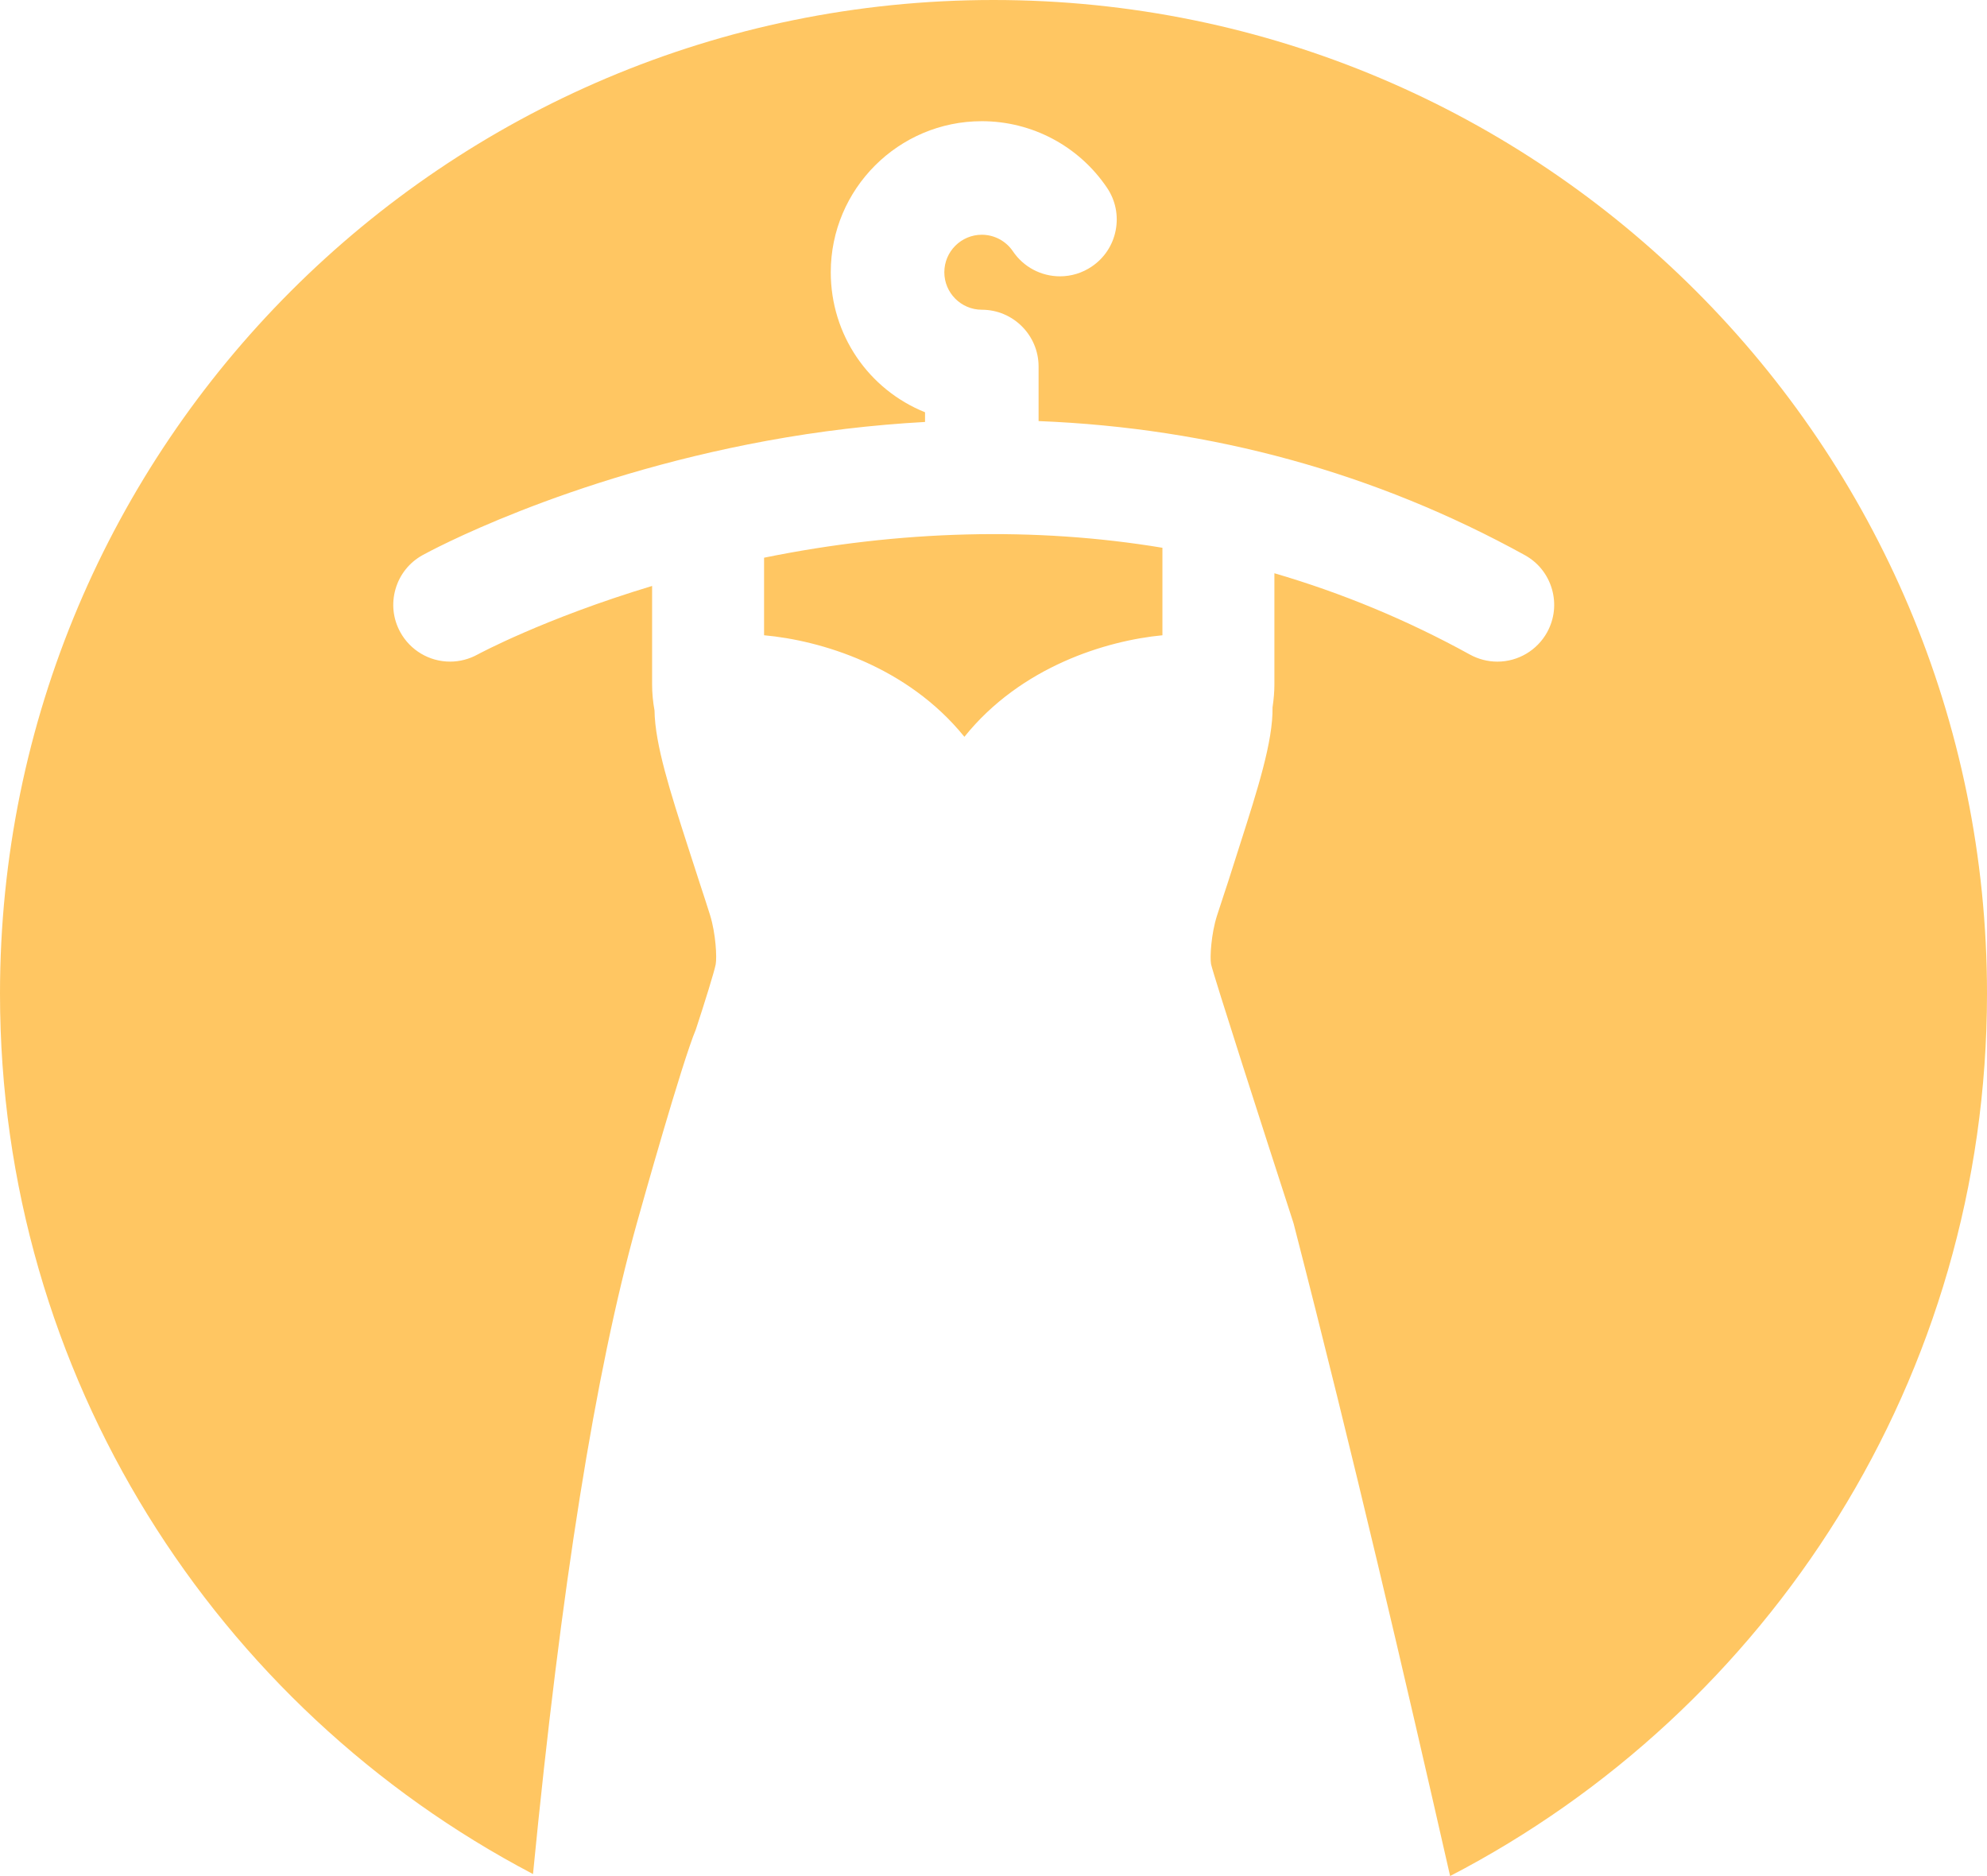 <svg version="1.1" id="图层_1" x="0px" y="0px" width="172.473px" height="162.818px" viewBox="0 0 172.473 162.818" enable-background="new 0 0 172.473 162.818" xml:space="preserve" xmlns="http://www.w3.org/2000/svg" xmlns:xlink="http://www.w3.org/1999/xlink" xmlns:xml="http://www.w3.org/XML/1998/namespace">
  <path fill="#FFC662" d="M66.322,48.402v6.731c4.874,0.44,12.406,2.657,17.388,8.813c4.916-6.115,12.337-8.348,17.189-8.812V47.54
	C89.856,45.706,78.105,46.006,66.322,48.402z M86.236,0C38.609,0,0,38.609,0,86.237c0,33.197,18.769,61.994,46.265,76.408
	c2.44-24.938,5.396-43.473,9.003-56.448c0.403-1.44,3.914-13.95,5.133-16.855c0.758-2.3,1.62-5.08,1.721-5.644
	c0.114-0.605,0.012-2.652-0.486-4.271c-0.277-0.887-0.569-1.774-0.842-2.604l-1.055-3.258c-1.547-4.794-2.89-8.955-2.926-11.905
	c-0.14-0.757-0.21-1.513-0.21-2.252v-8.554c-9.376,2.827-15.097,5.922-15.16,5.956c-0.729,0.399-1.549,0.611-2.376,0.611
	c-1.797,0-3.451-0.978-4.318-2.551c-0.636-1.152-0.783-2.482-0.417-3.749c0.365-1.264,1.203-2.311,2.355-2.945
	c0.489-0.27,12.232-6.679,29.897-9.924c4.536-0.832,9.137-1.379,13.71-1.631V35.78c-4.903-1.975-8.183-6.722-8.183-12.153
	c0-7.229,5.882-13.109,13.11-13.109c4.361,0,8.424,2.158,10.867,5.774c0.737,1.09,1.005,2.403,0.755,3.696
	c-0.25,1.292-0.989,2.41-2.08,3.146c-0.816,0.554-1.77,0.847-2.756,0.847c-1.642,0-3.169-0.813-4.086-2.172
	c-0.607-0.897-1.616-1.436-2.699-1.436c-1.794,0-3.254,1.46-3.254,3.254s1.459,3.254,3.254,3.254c2.717,0,4.928,2.211,4.928,4.93
	v4.733c15.084,0.599,29.271,4.506,42.203,11.633c1.153,0.636,1.99,1.683,2.355,2.945c0.366,1.267,0.218,2.597-0.417,3.75
	c-0.867,1.572-2.522,2.55-4.318,2.55c-0.827,0-1.647-0.212-2.375-0.609c-5.403-2.979-11.101-5.347-16.98-7.062v9.648
	c0,0.621-0.052,1.259-0.161,1.99c0.047,2.936-1.292,7.117-2.836,11.938l-0.692,2.171c-0.196,0.632-0.43,1.34-0.675,2.08
	c-0.202,0.611-0.413,1.246-0.617,1.887c-0.511,1.594-0.625,3.63-0.518,4.211c0.263,1.115,4.52,14.349,7.138,22.414l0.043,0.148
	c5.212,20.24,9.63,39.244,13.571,56.579c27.678-14.354,46.602-43.249,46.602-76.581C172.473,38.609,133.863,0,86.236,0z" class="color c1"/>
</svg>